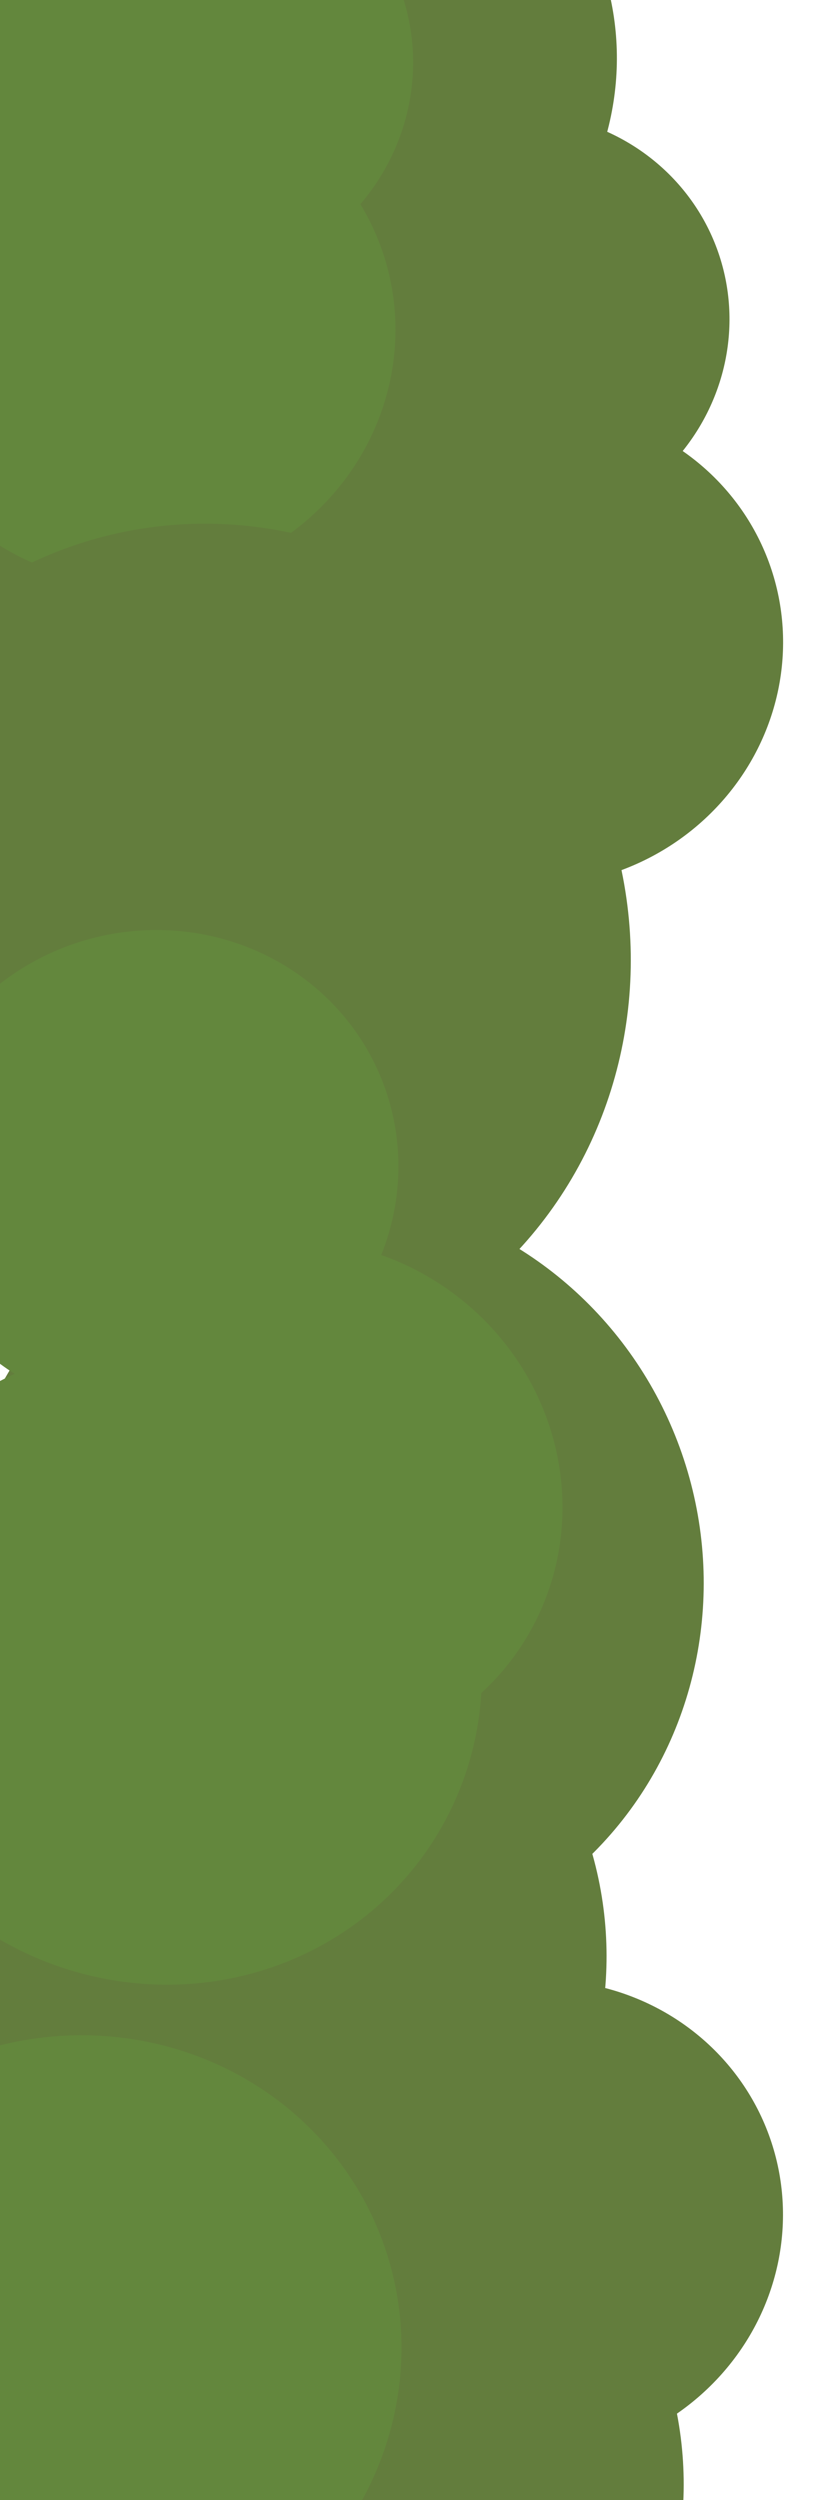 <svg xmlns="http://www.w3.org/2000/svg" viewBox="0 0 200 600"><defs><style>.cls-1{fill:#637d3d;}.cls-2{fill:#63873d;}.cls-3{opacity:0.5;}.cls-4{opacity:0.7;}</style></defs><g id="plains-components"><g id="plains-bushes-left"><ellipse class="cls-1" cx="50.66" cy="91.1" rx="82.73" ry="80.2" transform="translate(-27.07 21.65) rotate(-19.14)"/><ellipse class="cls-1" cx="129.21" cy="155.22" rx="59.01" ry="57.21" transform="translate(-43.76 50.96) rotate(-19.14)"/><ellipse class="cls-1" cx="76.49" cy="15.29" rx="71.85" ry="69.65" transform="translate(-0.78 25.93) rotate(-19.14)"/><ellipse class="cls-1" cx="123.38" cy="77.58" rx="51.94" ry="50.35" transform="translate(-18.62 44.75) rotate(-19.14)"/><ellipse class="cls-2" cx="33.62" cy="80.74" rx="61.76" ry="59.87" transform="matrix(0.94, -0.33, 0.33, 0.94, -24.62, 15.49)"/><ellipse class="cls-2" cx="45.54" cy="15.99" rx="53.83" ry="52.18" transform="translate(-2.73 15.82) rotate(-19.14)"/><ellipse class="cls-1" cx="51.16" cy="228.46" rx="99.96" ry="103.11" transform="translate(-72.09 29.41) rotate(-19.14)"/><ellipse class="cls-1" cx="59.37" cy="470.14" rx="85.6" ry="88.31" transform="matrix(0.94, -0.33, 0.33, 0.94, -150.9, 45.47)"/><ellipse class="cls-1" cx="79.14" cy="378.15" rx="89.54" ry="92.36" transform="translate(-119.64 46.87) rotate(-19.14)"/><ellipse class="cls-1" cx="79.14" cy="594.54" rx="84.76" ry="87.43" transform="translate(-190.6 58.83) rotate(-19.14)"/><ellipse class="cls-1" cx="129.21" cy="532.6" rx="59.01" ry="57.21" transform="translate(-167.52 71.83) rotate(-19.14)"/><ellipse class="cls-2" cx="36.43" cy="281.01" rx="59.44" ry="57.62" transform="translate(-90.14 27.49) rotate(-19.14)"/><ellipse class="cls-2" cx="37.91" cy="399.54" rx="76.08" ry="78.49" transform="translate(-318.89 215.78) rotate(-57.33)"/><ellipse class="cls-2" cx="71.73" cy="360" rx="61.94" ry="63.89" transform="translate(-270.04 226.06) rotate(-57.33)"/><ellipse class="cls-2" cx="18.11" cy="564.89" rx="78.58" ry="76.18" transform="translate(-184.25 37.18) rotate(-19.14)"/></g></g></svg>